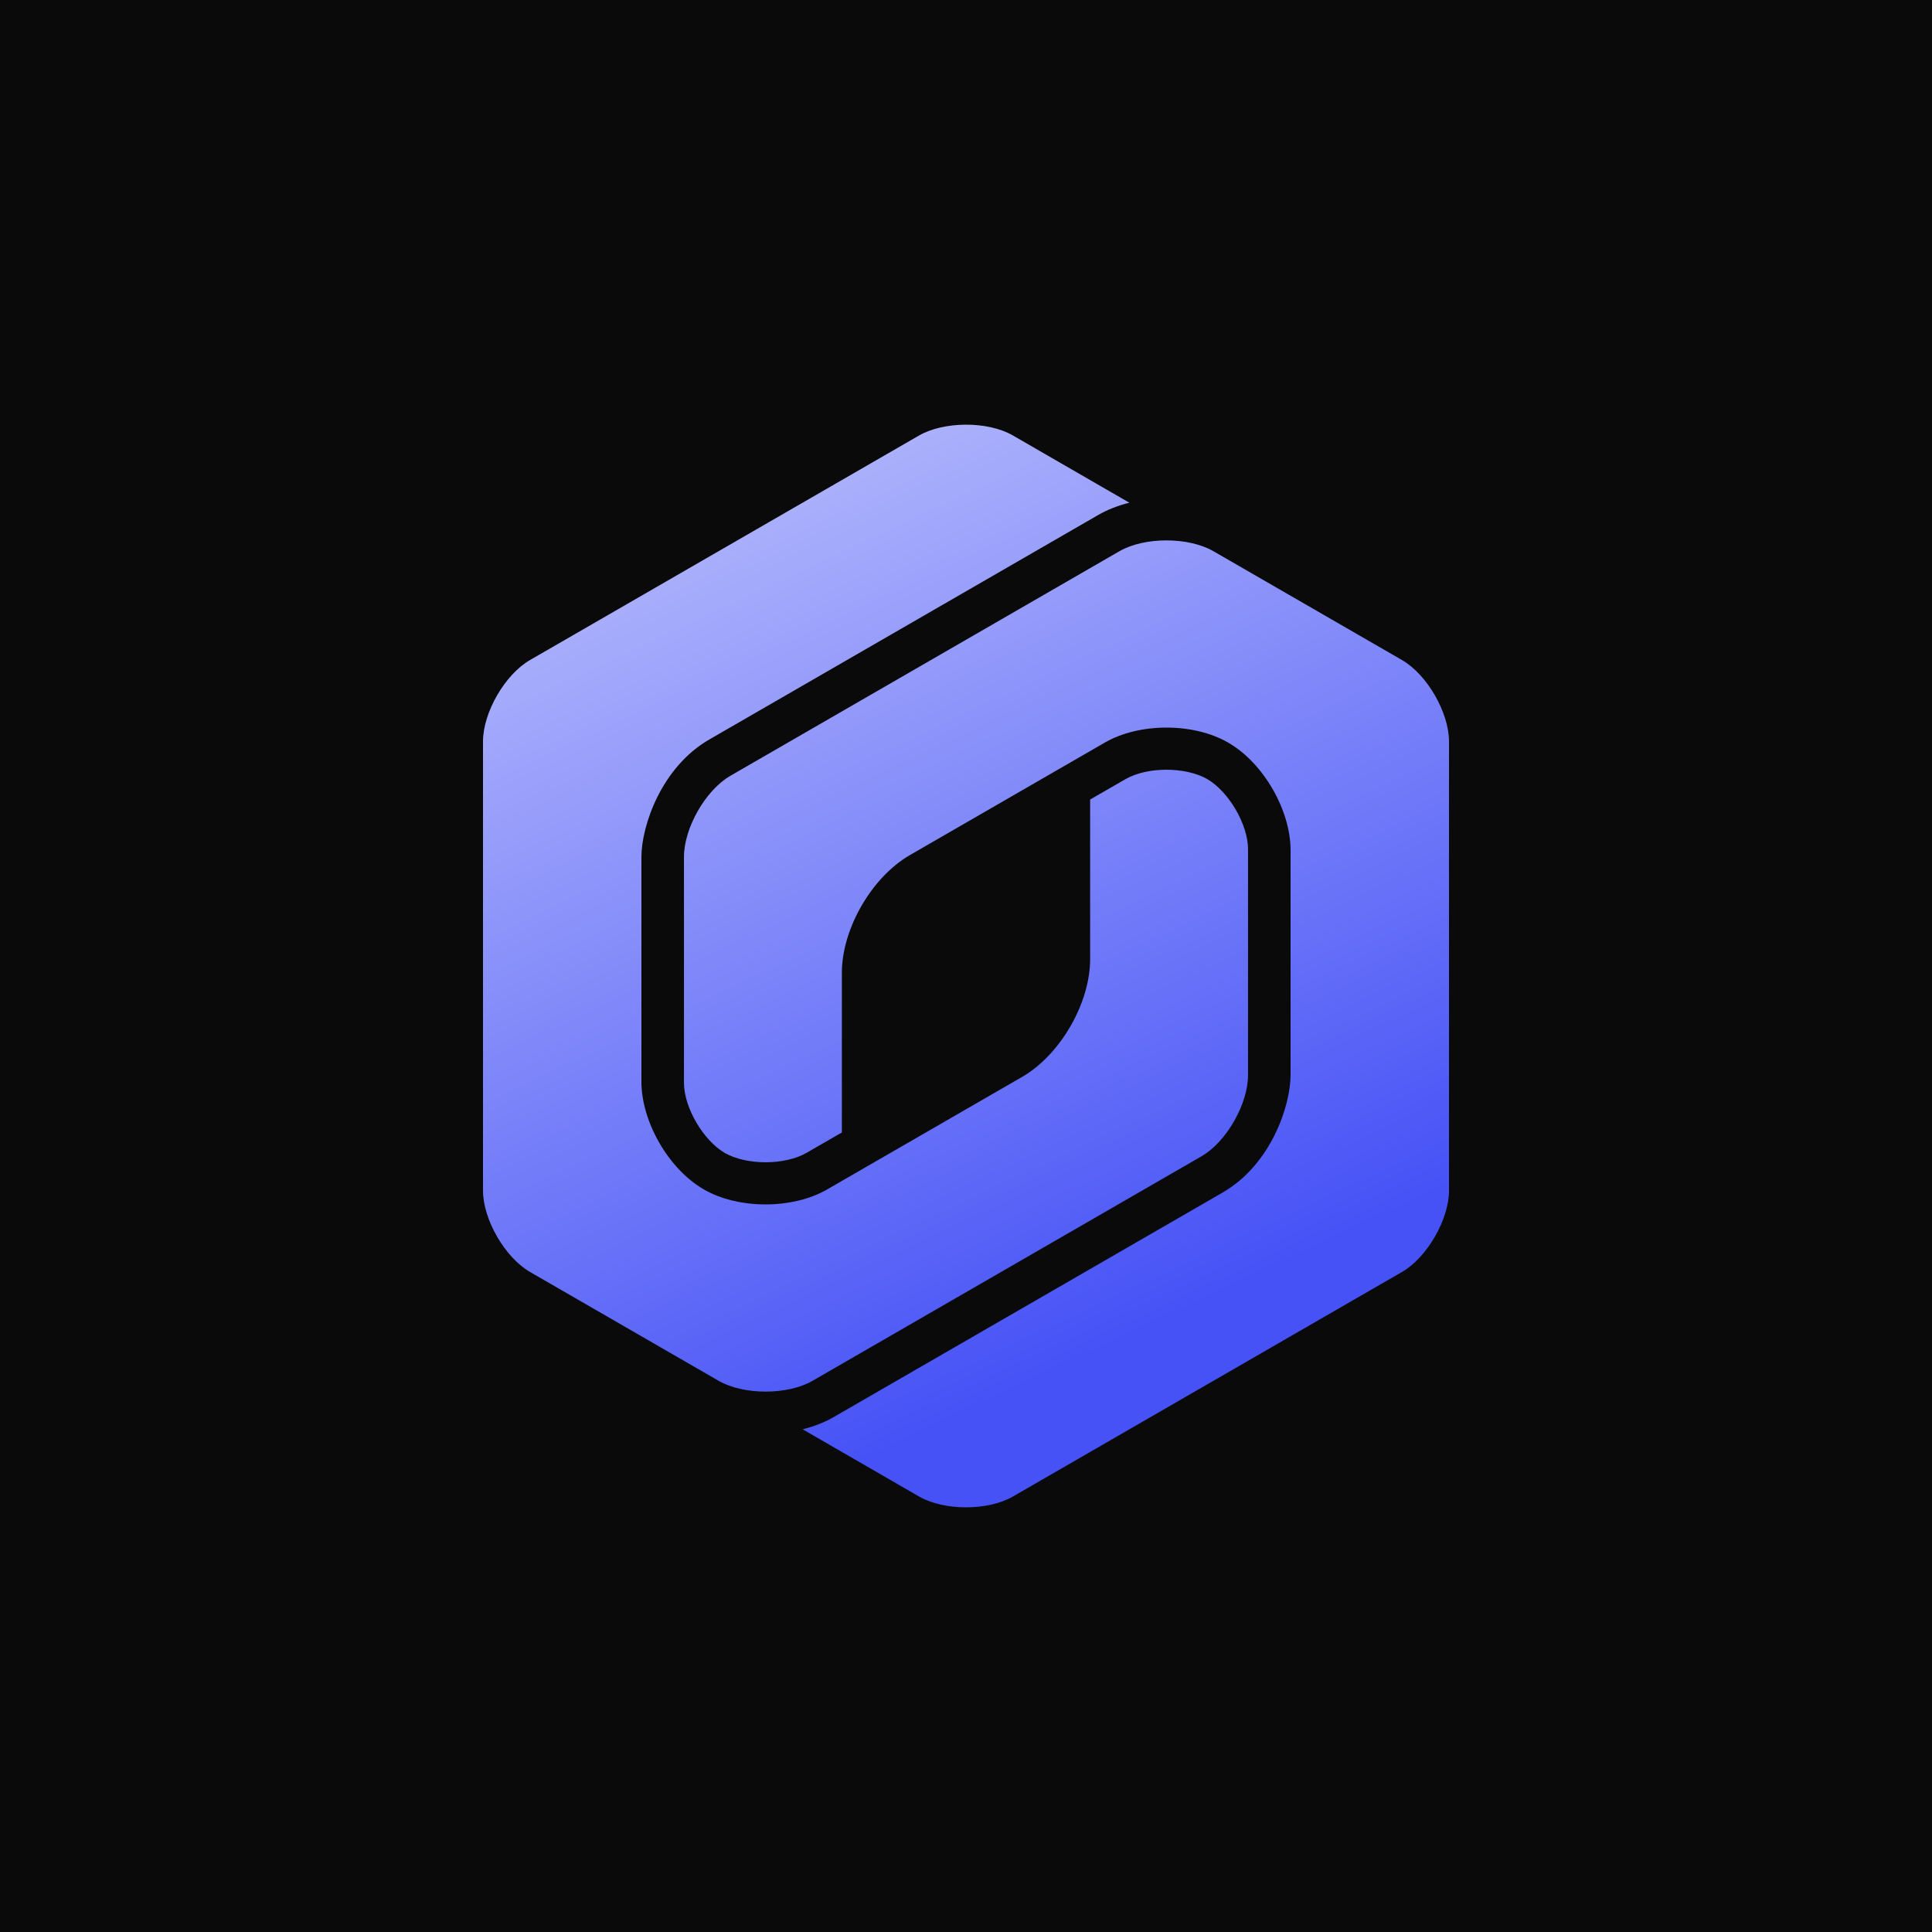 <svg width="48" height="48" viewBox="0 0 48 48" fill="none" xmlns="http://www.w3.org/2000/svg">
<rect width="48" height="48" fill="#0A0A0A"/>
<path d="M12 29.58V18.42C12 17.703 12.545 16.758 13.167 16.399L22.833 10.82C23.436 10.472 24.527 10.45 25.167 10.82L28.059 12.49C27.792 12.555 27.514 12.662 27.291 12.791L17.625 18.371C16.429 19.06 15.936 20.521 15.936 21.295V26.875C15.936 27.873 16.614 29.046 17.478 29.545C17.48 29.546 17.482 29.547 17.484 29.548C17.486 29.549 17.489 29.551 17.491 29.553C18.349 30.047 19.691 30.047 20.549 29.552L25.395 26.755C26.342 26.208 27.084 24.924 27.084 23.831V19.864L27.96 19.359C28.502 19.046 29.452 19.045 29.996 19.357C30.529 19.671 31.005 20.48 31.007 21.096V26.707C31.009 27.424 30.474 28.367 29.854 28.726L20.187 34.306C19.566 34.665 18.471 34.662 17.854 34.306L13.167 31.601C12.545 31.242 12 30.297 12 29.58ZM36 29.58C36 30.297 35.455 31.242 34.833 31.601L25.167 37.18C24.545 37.539 23.455 37.539 22.833 37.18L19.941 35.51C20.382 35.402 20.674 35.23 20.709 35.209L30.375 29.629C31.571 28.94 32.064 27.479 32.064 26.705V21.125C32.064 20.127 31.387 18.954 30.522 18.455C30.52 18.454 30.517 18.453 30.515 18.451C30.513 18.45 30.511 18.449 30.509 18.447C29.651 17.953 28.309 17.953 27.451 18.448L22.605 21.245C21.658 21.792 20.916 23.076 20.916 24.169V28.136L20.04 28.641C19.498 28.954 18.548 28.955 18.004 28.643C17.471 28.329 16.995 27.52 16.993 26.904V21.293C16.991 20.576 17.526 19.633 18.147 19.274L27.813 13.694C28.436 13.335 29.53 13.338 30.146 13.694L34.833 16.399C35.455 16.758 36 17.703 36 18.42V29.58Z" fill="url(#paint0_linear_5705_4049)"/>
<defs>
<linearGradient id="paint0_linear_5705_4049" x1="18.963" y1="10.551" x2="29.33" y2="32.622" gradientUnits="userSpaceOnUse">
<stop stop-color="#B3B8FC"/>
<stop offset="1" stop-color="#4652F6"/>
</linearGradient>
</defs>
</svg>
